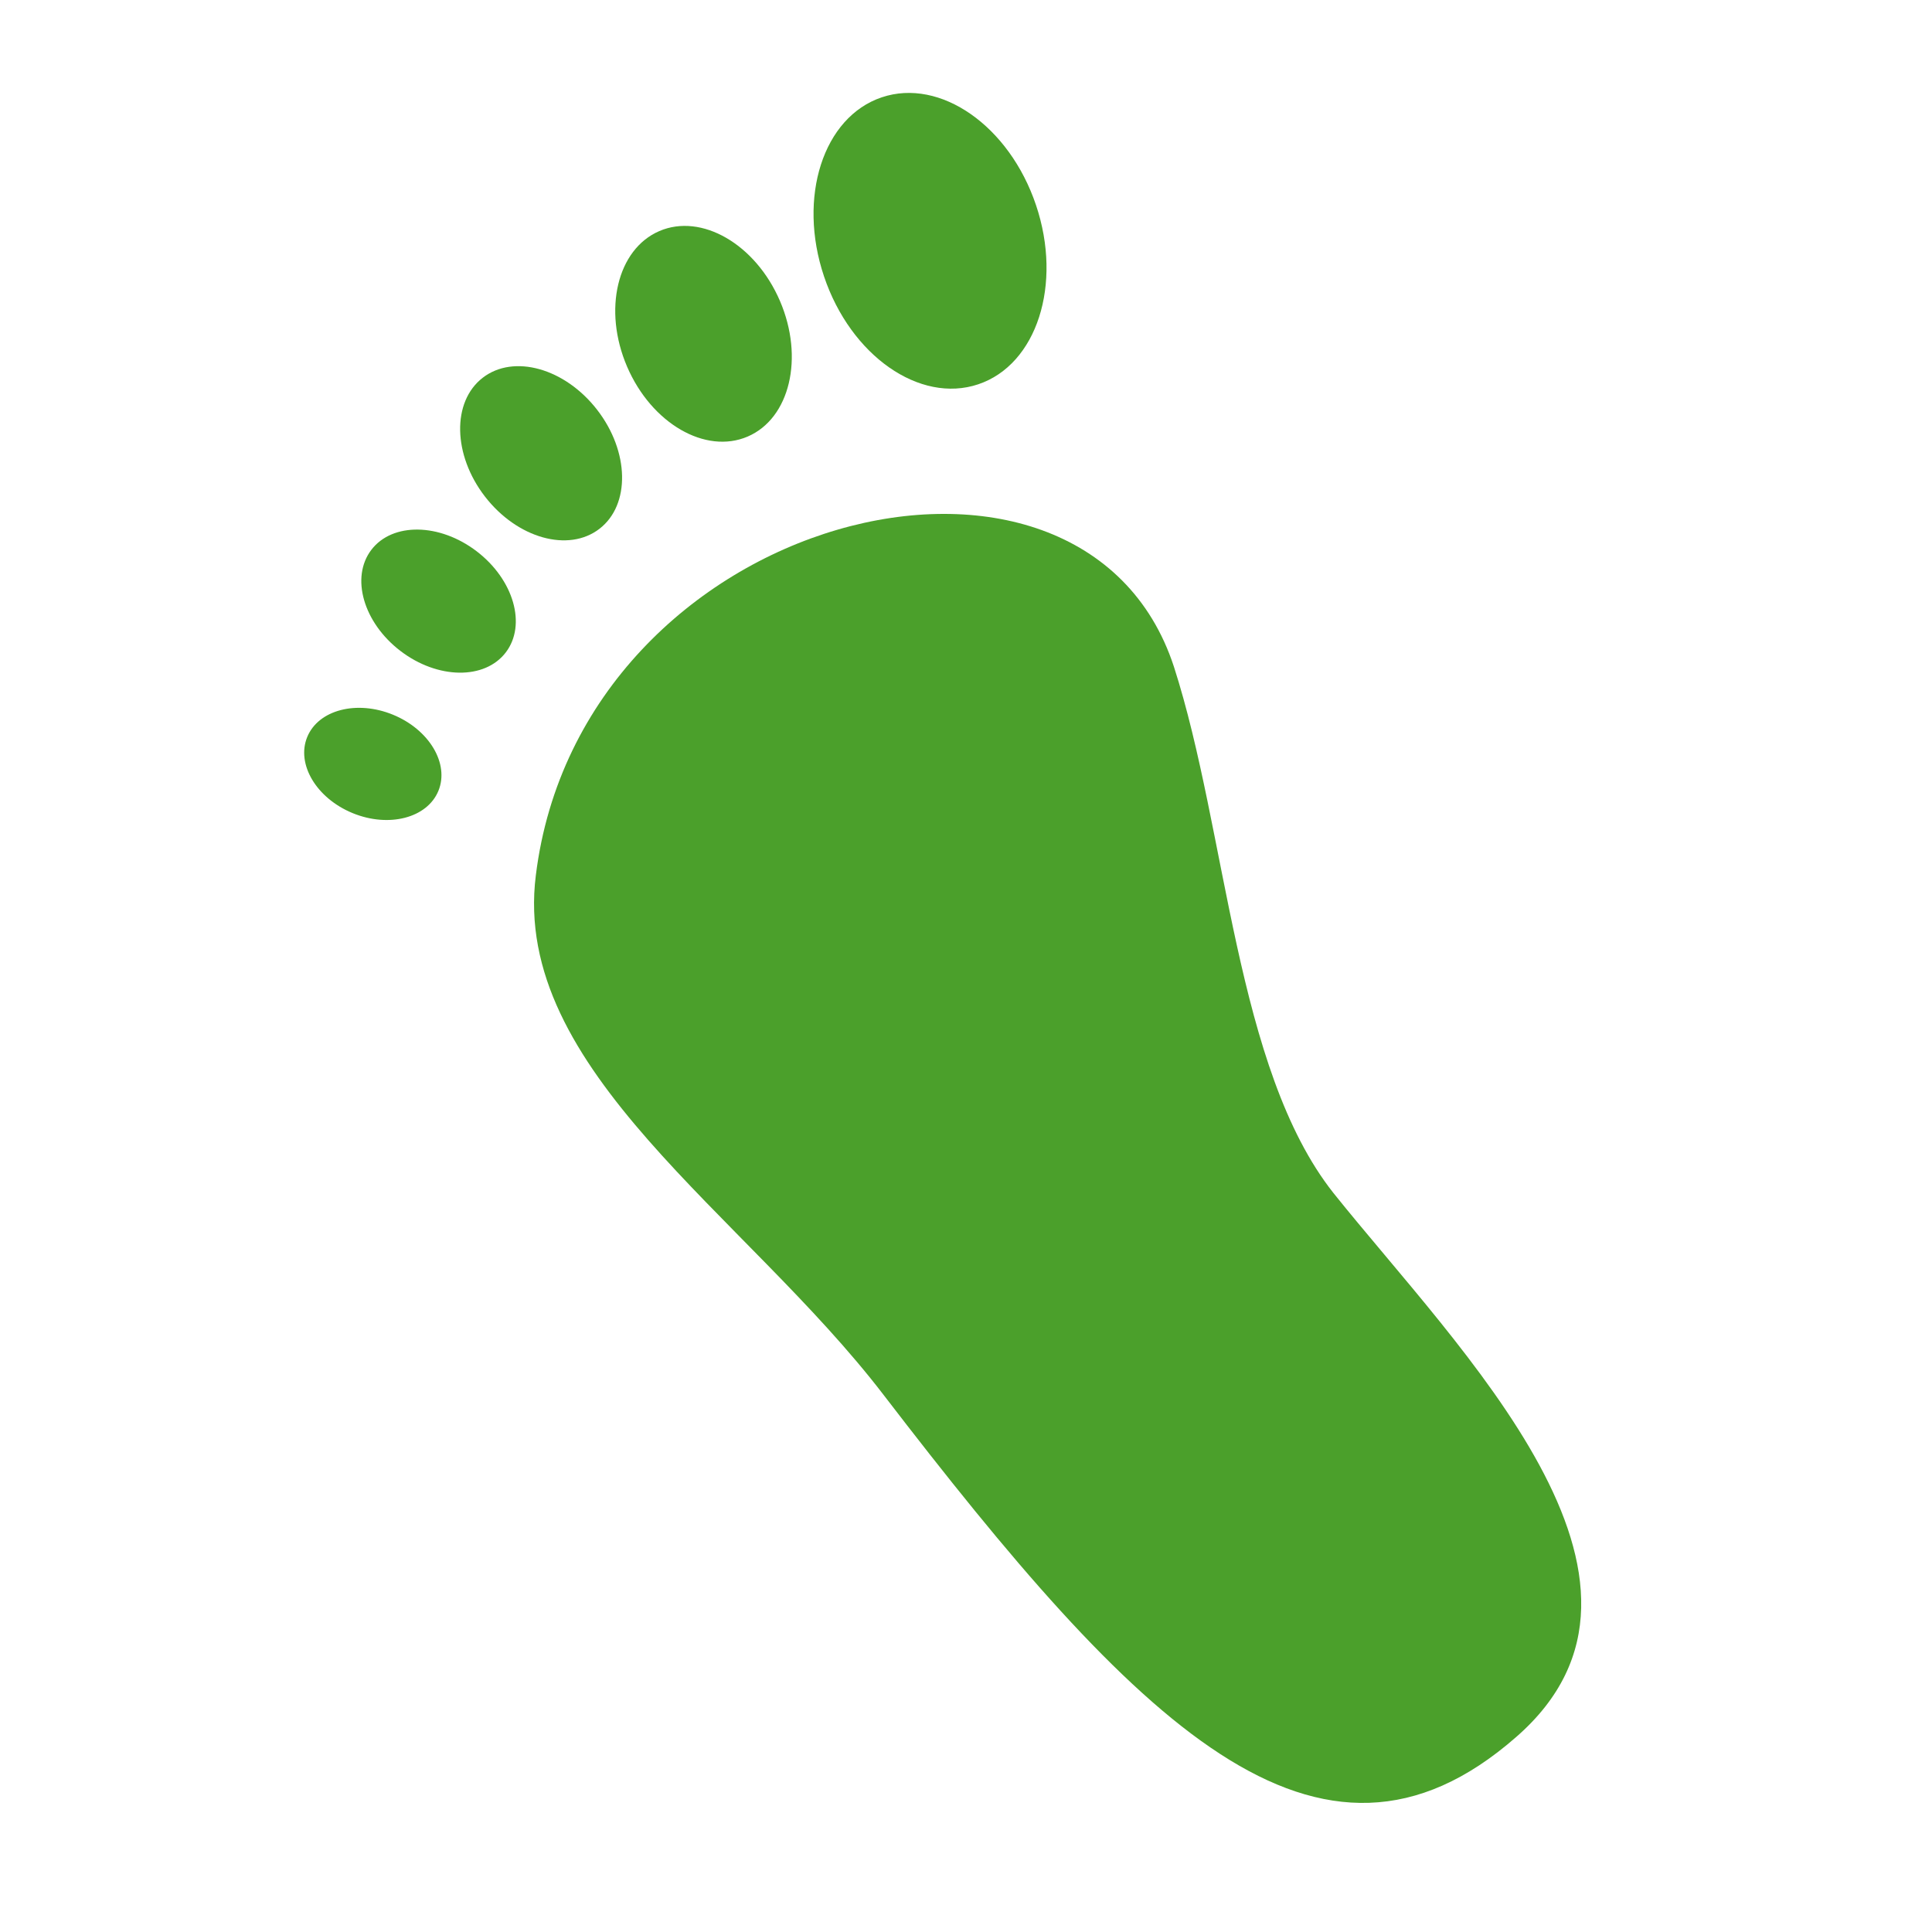 <?xml version="1.0" encoding="utf-8"?>
<!-- Generator: Adobe Illustrator 25.2.1, SVG Export Plug-In . SVG Version: 6.00 Build 0)  -->
<svg version="1.1" id="Livello_1" xmlns="http://www.w3.org/2000/svg" xmlns:xlink="http://www.w3.org/1999/xlink" x="0px" y="0px"
	 viewBox="0 0 141.7 141.7" style="enable-background:new 0 0 141.7 141.7;" xml:space="preserve">
<style type="text/css">
	.st0{fill:#4BA02B;}
</style>
<g id="Livello_1_1_">
</g>
<g>
	<path class="st0" d="M86.1,48.9c-6.7-20.5-43.5-11.4-46.8,15.3C37.5,78.5,54.6,89,64.8,102.3c18.5,24.1,31.9,37.8,46.4,25.1
		c13.2-11.5-4.2-28.4-13.4-39.9C90.6,78.4,90,61,86.1,48.9z"/>
	<ellipse transform="matrix(0.948 -0.319 0.319 0.948 -2.088 22.637)" class="st0" cx="68.2" cy="17.7" rx="8.2" ry="11.1"/>
	<ellipse transform="matrix(0.919 -0.395 0.395 0.919 -5.499 22.349)" class="st0" cx="51.6" cy="24.5" rx="6.1" ry="8.2"/>
	<ellipse transform="matrix(0.791 -0.612 0.612 0.791 -12.034 31.279)" class="st0" cx="39.7" cy="33.2" rx="5.2" ry="7"/>
	<ellipse transform="matrix(0.607 -0.795 0.795 0.607 -22.439 42.919)" class="st0" cx="32.2" cy="44.1" rx="4.6" ry="6.2"/>
	<ellipse transform="matrix(0.38 -0.925 0.925 0.38 -34.83 60.001)" class="st0" cx="27.3" cy="56" rx="3.9" ry="5.2"/>
</g>
</svg>
